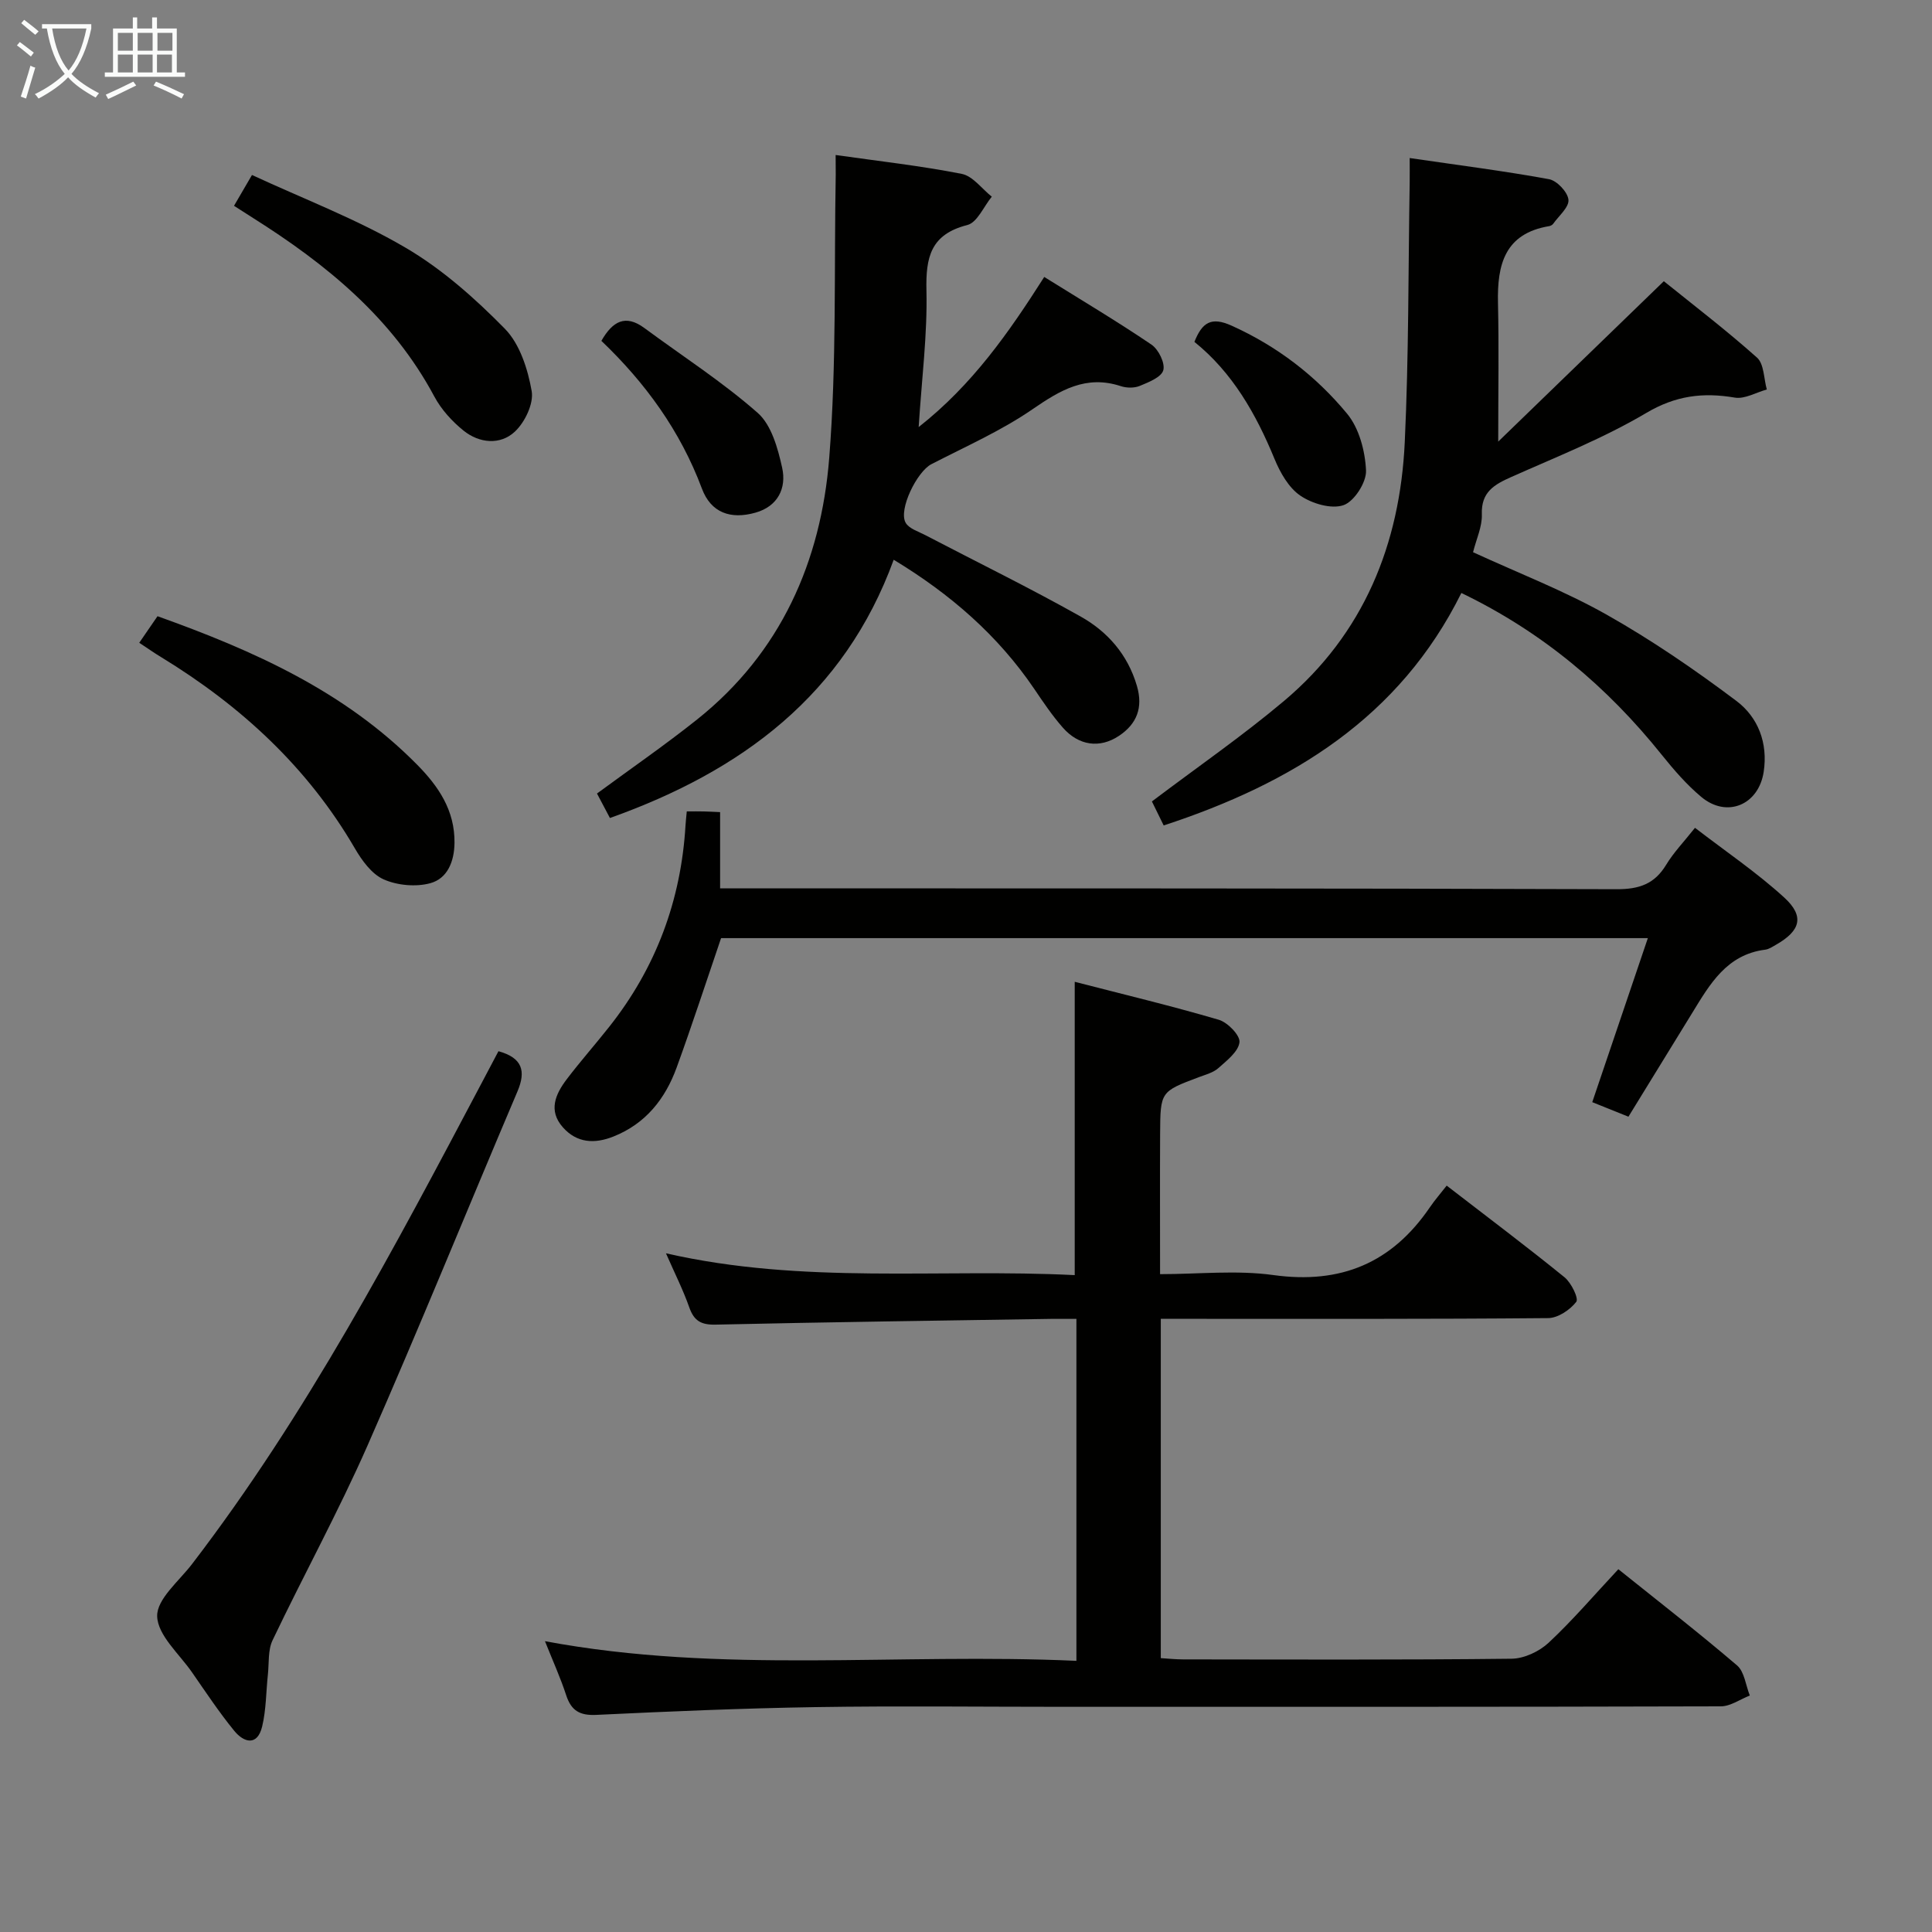 <svg enable-background="new 0 0 400 400" viewBox="0 0 400 400" xmlns="http://www.w3.org/2000/svg"><rect x="0" y="0" width="400" height="400" fill="#808080" stroke="none"/><g fill="#010100"><path d="m222.86 343.86c0-24.01 0-46.99 0-70.8-1.79 0-3.53-.02-5.27 0-23.14.36-46.29.67-69.43 1.19-3.02.07-4.48-.79-5.46-3.59-1.25-3.56-2.97-6.96-4.82-11.18 28.45 6.51 56.58 3.12 84.63 4.52 0-20.41 0-40.13 0-60.73 10.06 2.6 20.01 4.98 29.82 7.86 1.84.54 4.45 3.23 4.29 4.65-.22 1.94-2.61 3.79-4.36 5.35-1.06.95-2.65 1.36-4.04 1.88-7.94 2.99-7.98 2.98-8.03 11.69-.05 9.47-.01 18.95-.01 29.1 7.95 0 15.85-.87 23.47.19 13.96 1.93 24.53-2.51 32.38-14.02 1.02-1.5 2.23-2.88 3.49-4.5 8.71 6.72 16.67 12.7 24.39 18.97 1.4 1.13 2.98 4.39 2.44 5.09-1.29 1.67-3.79 3.35-5.82 3.37-24.66.22-49.33.15-73.99.15-1.97 0-3.94 0-6.21 0v70.25c1.48.09 3.06.26 4.64.26 22.66.02 45.33.12 67.99-.14 2.61-.03 5.73-1.5 7.68-3.32 4.96-4.63 9.39-9.83 14.42-15.21 8.39 6.73 16.64 13.13 24.57 19.91 1.54 1.31 1.8 4.12 2.65 6.24-2 .78-3.99 2.23-5.99 2.24-45.33.13-90.66.1-135.99.1-17.17 0-34.33-.21-51.49.06-15.13.24-30.25.89-45.37 1.61-3.43.16-5.18-.89-6.22-4.08-1.18-3.61-2.76-7.09-4.39-11.18 36.61 6.85 73.13 2.38 110.03 4.07z"/><path d="m302.56 122.77c-12.78 25.76-34.98 39.4-61.63 48.13-.82-1.68-1.79-3.64-2.44-4.97 9.48-7.16 18.77-13.58 27.37-20.82 16.5-13.9 23.99-32.45 24.98-53.56.84-17.9.72-35.84 1.02-53.77.02-1.46 0-2.92 0-5.06 9.96 1.46 19.46 2.66 28.85 4.38 1.64.3 3.86 2.66 4.02 4.25.16 1.54-1.98 3.32-3.15 4.97-.18.25-.54.45-.85.5-9.19 1.53-10.77 7.97-10.59 15.87.21 9.05.05 18.11.05 28.74 11.65-11.29 22.79-22.07 34.29-33.21 5.99 4.84 12.86 10.08 19.29 15.82 1.47 1.31 1.4 4.36 2.03 6.6-2.22.61-4.58 2.03-6.63 1.68-6.6-1.12-12.26-.42-18.35 3.19-8.82 5.22-18.48 9.04-27.89 13.23-3.55 1.58-6.3 3.11-6.13 7.76.09 2.53-1.14 5.1-1.82 7.83 9.41 4.33 18.9 7.99 27.66 12.93 9.34 5.27 18.27 11.4 26.85 17.85 4.49 3.37 6.58 8.7 5.66 14.71-1.05 6.83-7.61 9.61-12.91 5.18-3.04-2.54-5.69-5.61-8.18-8.71-11.29-14.09-24.73-25.44-41.5-33.52z"/><path d="m173.01 32.09c9.05 1.29 17.65 2.24 26.11 3.91 2.29.45 4.16 3.09 6.22 4.72-1.67 2.03-3.01 5.35-5.07 5.87-7.59 1.93-8.62 6.66-8.46 13.57.21 9.08-.97 18.2-1.61 28.26 11.13-8.76 18.64-19.53 26-31.08 7.69 4.79 15.09 9.19 22.2 14.01 1.46.99 2.85 3.82 2.45 5.3-.4 1.45-3.04 2.49-4.88 3.25-1.14.47-2.74.44-3.94.04-7.17-2.35-12.49.82-18.23 4.77-6.52 4.49-13.9 7.74-20.98 11.4-2.97 1.54-6.85 9.4-5.32 12.11.69 1.23 2.62 1.81 4.05 2.56 10.73 5.6 21.61 10.92 32.16 16.85 5.58 3.13 9.76 7.86 11.67 14.36 1.34 4.55-.05 7.91-3.68 10.34-4.03 2.7-8.38 2.04-11.65-1.68-2.19-2.49-4.06-5.27-5.92-8.02-7.52-11.08-17.34-19.62-29.1-26.74-10.2 27.96-31.4 43.72-58.75 53.47-.86-1.63-1.8-3.41-2.68-5.07 7.18-5.28 14.14-10.08 20.74-15.34 17.33-13.82 25.64-32.73 27.34-54.11 1.55-19.49.99-39.15 1.35-58.74-.01-1.13-.02-2.28-.02-4.01z"/><path d="m350.93 171.39c6.28 4.84 12.76 9.22 18.47 14.43 4.26 3.89 3.37 6.89-1.67 9.76-.72.41-1.47.94-2.26 1.04-7.97 1.01-11.46 7.13-15.11 13.09-4.33 7.07-8.69 14.12-13.21 21.49-2.64-1.06-4.86-1.95-7.49-3.01 3.88-11.44 7.63-22.52 11.51-33.96-64.44 0-128.33 0-191.88 0-3.09 9.05-5.99 17.98-9.2 26.8-2.36 6.48-6.41 11.62-13.07 14.27-3.9 1.56-7.59 1.38-10.5-1.92-3.06-3.47-1.5-6.88.82-9.94 2.82-3.71 5.91-7.2 8.8-10.86 9.68-12.23 14.87-26.18 15.79-41.73.05-.8.14-1.6.26-2.86 1.34 0 2.45-.02 3.57.01.96.02 1.92.08 3.33.14v15.78h6.23c59.79.02 119.58-.02 179.37.18 4.66.02 7.86-1.06 10.28-5.07 1.53-2.53 3.64-4.71 5.96-7.64z"/><path d="m103.2 217.64c4.95 1.38 5.74 4.08 3.93 8.34-10.38 24.42-20.36 49.02-31.04 73.31-6.02 13.67-13.22 26.81-19.66 40.31-.98 2.06-.71 4.73-.97 7.13-.38 3.57-.35 7.24-1.18 10.71-.99 4.11-3.76 3.38-5.79.9-3.14-3.85-5.9-8.02-8.74-12.11-2.65-3.82-7.1-7.66-7.21-11.6-.1-3.54 4.52-7.28 7.22-10.81 23.76-31.01 41.88-65.41 60.06-99.78 1.15-2.17 2.29-4.34 3.38-6.4z"/><path d="m28.83 133.08c1.49-2.17 2.6-3.79 3.78-5.5 19.91 7.12 38.77 15.55 53.77 30.76 4.45 4.51 7.79 9.47 7.72 16.15-.04 3.86-1.45 7.4-5.02 8.37-2.98.81-6.83.46-9.66-.8-2.47-1.1-4.5-3.92-5.96-6.43-9.8-16.83-23.62-29.51-40.07-39.56-1.4-.84-2.74-1.79-4.56-2.99z"/><path d="m48.45 42.61c1.16-1.99 2.14-3.68 3.72-6.38 10.65 4.94 21.66 9.12 31.69 14.99 7.61 4.44 14.47 10.53 20.67 16.85 3.1 3.16 4.75 8.36 5.55 12.9.45 2.6-1.42 6.49-3.52 8.43-3 2.78-7.32 2.38-10.57-.23-2.39-1.92-4.63-4.39-6.07-7.08-8.69-16.26-22.34-27.38-37.55-36.97-1.23-.77-2.45-1.57-3.92-2.51z"/><path d="m124.51 70.57c2.31-4.04 4.96-5.57 8.91-2.65 7.86 5.81 16.14 11.13 23.45 17.56 2.86 2.52 4.18 7.35 5.07 11.38.93 4.21-.9 7.98-5.53 9.28-5.17 1.46-9.22.01-11.09-4.99-4.47-11.95-11.71-21.89-20.81-30.58z"/><path d="m247.29 70.78c1.61-4.03 3.47-5.26 7.69-3.36 9.46 4.26 17.45 10.41 23.92 18.23 2.5 3.02 3.74 7.74 3.92 11.76.11 2.44-2.44 6.41-4.66 7.18-2.53.87-6.52-.32-8.95-1.98-2.41-1.64-4.17-4.77-5.34-7.61-3.84-9.32-8.7-17.87-16.58-24.22z"/></g><path d="m6.4 11.7c-1-.8-1.9-1.6-2.9-2.3l.6-.7c.9.7 1.9 1.4 2.9 2.2zm-2.1 8.3c.7-2.1 1.4-4.2 2-6.4.2.1.6.3 1 .4-.7 2.3-1.3 4.4-1.9 6.4zm3-12.8c-1.1-.9-2.1-1.7-2.9-2.4l.6-.7c1 .8 2 1.5 3 2.4zm1.4-1.3v-.9h10.2v.9c-.9 4.2-2.3 7.3-4.1 9.4 1.3 1.4 3.2 2.7 5.7 4-.2.2-.4.5-.7.9-2.5-1.4-4.4-2.7-5.7-4.2-1.4 1.5-3.5 3-6.1 4.4 0 0 0 0-.1-.1-.3-.4-.5-.7-.7-.8 2.7-1.3 4.7-2.8 6.2-4.2-1.8-2.2-3-5.3-3.7-9.4zm9.2 0h-7.1c.6 3.8 1.7 6.7 3.4 8.7 1.7-2 2.9-4.8 3.7-8.7z" fill="#fafbfa"/><path d="m31.6 3.6h.9v2.3h4.1v9.1h1.7v.9h-16.6v-.9h1.7v-9.1h4.1v-2.3h.9v2.3h3.1v-2.3zm-4 13.3.6.8c-1.9.9-3.8 1.9-5.8 2.8-.2-.3-.3-.6-.5-.9 2-.9 3.9-1.8 5.7-2.7zm-3.2-10.1v3.7h3.1v-3.7zm0 4.5v3.7h3.1v-3.7zm4.1-4.5v3.7h3.1v-3.7zm0 4.5v3.7h3.1v-3.7zm9.1 9.1c-2.1-1.1-4.1-2-5.8-2.7l.5-.8c2.2.9 4.1 1.8 5.8 2.6zm-1.9-13.6h-3.1v3.7h3.1zm-3.2 4.5v3.7h3.1v-3.7z" fill="#fafbfa"/></svg>